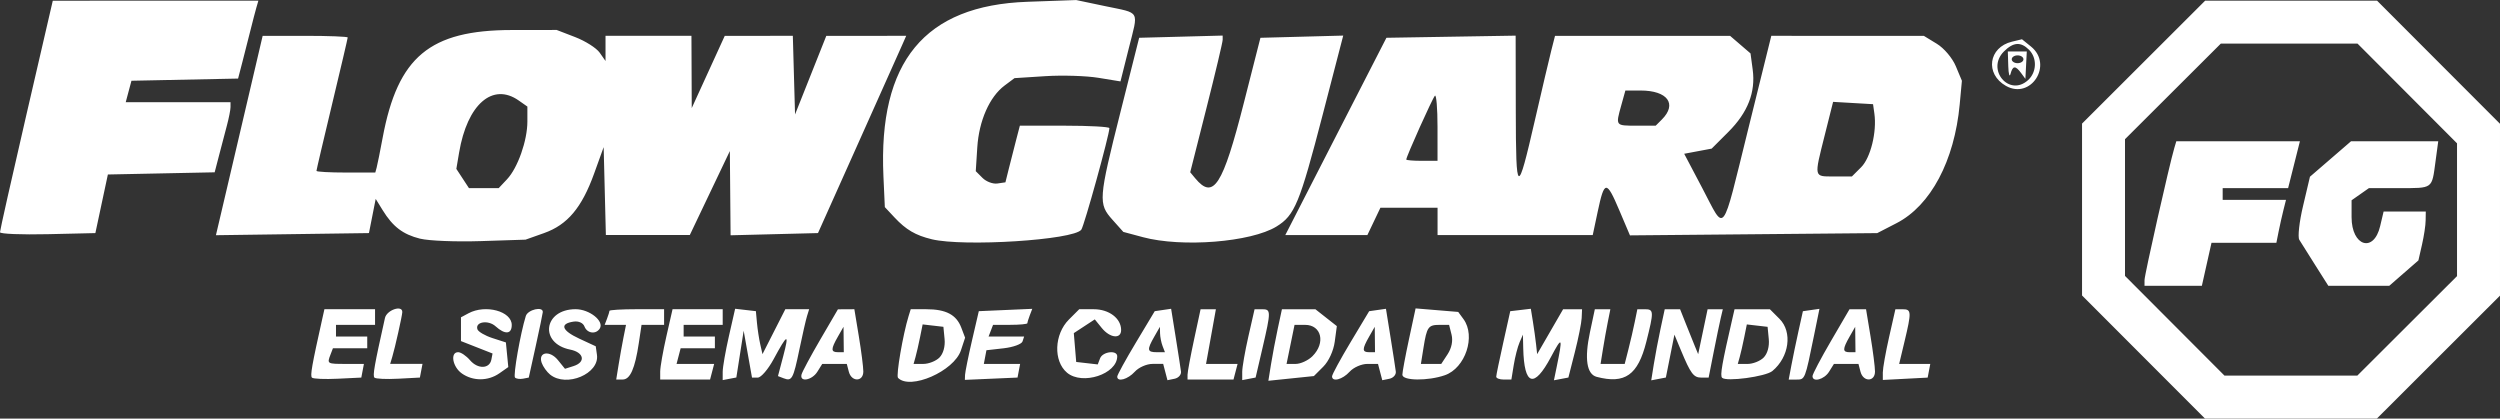 <?xml version="1.0" encoding="UTF-8" standalone="no"?>
<!-- Created with Inkscape (http://www.inkscape.org/) -->

<svg
   width="273.295mm"
   height="45.759mm"
   viewBox="0 0 273.295 45.759"
   version="1.1"
   id="svg1"
   xml:space="preserve"
   inkscape:version="1.3 (0e150ed6c4, 2023-07-21)"
   sodipodi:docname="logos.svg"
   inkscape:export-filename="..\..\..\Users\migue\OneDrive\Escritorio\svg\truper.svg"
   inkscape:export-xdpi="96"
   inkscape:export-ydpi="96"
   xmlns:inkscape="http://www.inkscape.org/namespaces/inkscape"
   xmlns:sodipodi="http://sodipodi.sourceforge.net/DTD/sodipodi-0.dtd"
   xmlns="http://www.w3.org/2000/svg"
   xmlns:svg="http://www.w3.org/2000/svg"><rect x="0" y="0" width="273.295" height="45.759" fill="#333333" stroke="none"/><sodipodi:namedview
     id="namedview1"
     pagecolor="#777777"
     bordercolor="#000000"
     borderopacity="0.25"
     inkscape:showpageshadow="2"
     inkscape:pageopacity="0.0"
     inkscape:pagecheckerboard="0"
     inkscape:deskcolor="#d1d1d1"
     inkscape:document-units="mm"
     inkscape:zoom="0.31559402"
     inkscape:cx="1335.5766"
     inkscape:cy="708.18833"
     inkscape:window-width="1366"
     inkscape:window-height="697"
     inkscape:window-x="-8"
     inkscape:window-y="-8"
     inkscape:window-maximized="1"
     inkscape:current-layer="g4"
     showguides="true"
     showgrid="false" /><defs
     id="defs1" /><g
     inkscape:label="Capa 1"
     inkscape:groupmode="layer"
     id="layer1"
     transform="translate(-998.888,-176.436)"><path
       style="fill:#ffffff;fill-opacity:1;stroke-width:1.614"
       d="m 1233.213,215.465 -6.72,-6.73 v -9.394 -9.394 l 6.73,-6.72 6.73,-6.72 h 9.395 9.394 l 6.72,6.73 6.721,6.73 v 9.394 9.394 l -6.73,6.72 -6.73,6.72 h -9.394 -9.395 z m 28.822,-3.405 5.45,-5.438 v -7.259 -7.259 l -5.438,-5.45 -5.438,-5.45 h -7.473 -7.473 l -5.237,5.225 -5.237,5.224 v 7.473 7.473 l 5.438,5.45 5.438,5.45 h 7.26 7.259 z m -28.711,-5.016 c 0,-0.568 2.711,-12.587 3.253,-14.42 l 0.221,-0.747 h 6.756 6.756 l -0.645,2.562 -0.645,2.562 h -3.577 -3.577 v 0.641 0.641 h 3.462 3.462 l -0.281,1.117 c -0.155,0.615 -0.391,1.671 -0.527,2.349 l -0.246,1.231 h -3.546 -3.546 l -0.526,2.349 -0.526,2.349 h -3.135 -3.135 z m 18.671,-1.609 c -0.784,-1.233 -1.573,-2.488 -1.754,-2.789 -0.181,-0.301 0,-1.974 0.418,-3.719 l 0.748,-3.172 2.246,-1.939 2.246,-1.939 h 4.766 4.766 l -0.302,2.242 c -0.405,3.001 -0.241,2.882 -3.978,2.882 h -3.296 l -0.949,0.665 -0.949,0.665 v 1.845 c 0,3.181 2.423,3.946 3.123,0.986 l 0.378,-1.598 h 2.306 2.306 l -0.016,0.961 c 0,0.528 -0.186,1.729 -0.4,2.669 l -0.39,1.708 -1.593,1.388 -1.592,1.388 h -3.332 -3.332 z m -219.004,12.283 c -0.21,-0.21 -0.016,-1.309 1.147,-6.519 l 0.215,-0.961 h 2.768 2.767 v 0.854 0.854 h -2.135 -2.135 v 0.641 0.641 h 1.708 1.708 v 0.641 0.641 h -1.876 -1.876 l -0.259,0.675 c -0.395,1.03 -0.391,1.033 1.694,1.033 h 1.953 l -0.142,0.747 -0.142,0.747 -2.575,0.125 c -1.416,0.069 -2.685,0.016 -2.818,-0.118 z m 6.833,5.6e-4 c -0.211,-0.211 -0.018,-1.309 1.147,-6.519 0.197,-0.881 1.923,-1.464 1.896,-0.641 -0.016,0.406 -0.802,3.92 -1.102,4.911 l -0.226,0.747 h 1.768 1.768 l -0.142,0.747 -0.142,0.747 -2.361,0.125 c -1.299,0.069 -2.471,0.016 -2.605,-0.118 z m 9.553,-0.458 c -1.021,-0.715 -1.3,-2.324 -0.403,-2.324 0.3,0 0.885,0.397 1.3,0.882 0.847,0.99 2.133,0.952 2.33,-0.068 l 0.129,-0.671 -1.726,-0.678 -1.726,-0.678 v -1.3 -1.3 l 0.826,-0.442 c 1.863,-0.997 4.725,-0.221 4.725,1.281 0,1.019 -0.734,1.08 -1.765,0.147 -0.809,-0.732 -2.261,-0.497 -1.988,0.322 0.089,0.266 0.825,0.698 1.637,0.961 l 1.476,0.477 0.131,1.347 0.131,1.347 -0.973,0.682 c -1.234,0.864 -2.885,0.871 -4.104,0.017 z m 5.811,0.45 c -0.218,-0.218 0.588,-4.818 1.179,-6.724 0.22,-0.711 1.909,-1.099 1.858,-0.427 -0.016,0.176 -0.364,1.857 -0.778,3.736 l -0.754,3.416 -0.631,0.122 c -0.347,0.067 -0.74,0.011 -0.875,-0.122 z m 3.843,-0.319 c -0.364,-0.294 -0.782,-0.877 -0.928,-1.297 -0.413,-1.186 0.88,-1.401 1.775,-0.296 l 0.773,0.954 0.934,-0.297 c 1.364,-0.433 1.15,-1.498 -0.362,-1.801 -3.413,-0.683 -2.914,-4.417 0.59,-4.417 1.512,0 3.144,1.301 2.645,2.108 -0.417,0.674 -1.383,0.549 -1.677,-0.217 -0.152,-0.395 -0.639,-0.614 -1.187,-0.534 -1.553,0.228 -1.314,0.964 0.602,1.854 l 1.818,0.844 0.132,0.935 c 0.294,2.064 -3.334,3.597 -5.116,2.161 z m 7.479,-1.068 c 0.142,-0.881 0.382,-2.226 0.535,-2.989 l 0.278,-1.388 h -1.167 -1.167 l 0.259,-0.675 c 0.142,-0.371 0.259,-0.756 0.259,-0.854 0,-0.098 1.345,-0.179 2.989,-0.179 h 2.989 v 0.854 0.854 h -1.232 -1.233 l -0.298,1.989 c -0.42,2.799 -0.946,3.989 -1.764,3.989 h -0.706 z m 4.55,0.725 c 0,-0.482 0.304,-2.211 0.675,-3.843 l 0.675,-2.967 h 2.741 2.741 v 0.854 0.854 h -2.135 -2.135 v 0.641 0.641 h 1.708 1.708 v 0.641 0.641 h -1.872 -1.872 l -0.223,0.854 -0.223,0.854 h 2.055 2.055 l -0.223,0.854 -0.223,0.854 h -2.726 -2.726 z m 6.832,0.031 c 0,-0.499 0.306,-2.254 0.68,-3.899 l 0.68,-2.991 1.135,0.131 1.134,0.131 0.118,1.281 c 0.065,0.705 0.227,1.761 0.36,2.349 l 0.243,1.068 1.248,-2.455 1.248,-2.455 h 1.303 1.303 l -0.232,0.747 c -0.128,0.411 -0.503,2.055 -0.836,3.654 -0.672,3.233 -0.815,3.496 -1.715,3.15 l -0.627,-0.241 0.582,-2.205 c 0.667,-2.528 0.463,-2.459 -1.059,0.359 -0.597,1.104 -1.372,2.008 -1.723,2.008 h -0.639 l -0.455,-2.562 -0.455,-2.562 -0.4,2.557 -0.4,2.557 -0.747,0.143 -0.747,0.143 z m 8.616,0.3 c 0.076,-0.3 1.003,-2.027 2.059,-3.838 l 1.922,-3.292 0.898,-0.005 0.898,-0.005 0.49,2.965 c 0.269,1.631 0.49,3.36 0.49,3.843 0,1.141 -1.287,1.161 -1.584,0.025 l -0.223,-0.854 h -1.342 -1.342 l -0.533,0.854 c -0.586,0.938 -1.953,1.181 -1.732,0.308 z m 4.607,-3.831 -0.016,-1.388 -0.61,1.068 c -0.786,1.375 -0.786,1.708 0,1.708 h 0.641 z m 5.942,4.192 c -0.234,-0.242 0.541,-4.762 1.158,-6.754 l 0.232,-0.747 h 1.707 c 2.145,0 3.283,0.599 3.819,2.009 l 0.419,1.103 -0.456,1.381 c -0.753,2.281 -5.552,4.38 -6.88,3.008 z m 4.527,-2.217 c 0.421,-0.421 0.643,-1.218 0.564,-2.028 l -0.129,-1.334 -1.135,-0.131 -1.135,-0.131 -0.285,1.412 c -0.157,0.777 -0.379,1.749 -0.495,2.16 l -0.21,0.747 h 1.066 c 0.586,0 1.378,-0.312 1.76,-0.694 z m 2.801,1.888 c 0.016,-0.304 0.352,-1.994 0.761,-3.756 l 0.744,-3.203 2.922,-0.128 2.922,-0.128 -0.267,0.696 c -0.147,0.383 -0.267,0.777 -0.267,0.875 0,0.098 -0.844,0.179 -1.876,0.179 h -1.876 l -0.246,0.641 -0.246,0.641 h 1.944 1.944 l -0.176,0.534 c -0.097,0.294 -1.024,0.63 -2.06,0.747 l -1.885,0.214 -0.142,0.747 -0.142,0.747 h 1.984 1.984 l -0.142,0.747 -0.142,0.747 -2.878,0.126 -2.878,0.126 z m 11.149,-0.233 c -1.511,-1.277 -1.406,-4.199 0.207,-5.813 l 1.126,-1.126 h 1.584 c 1.679,0 2.997,1.001 2.997,2.275 0,1.014 -1.22,0.884 -2.118,-0.226 l -0.761,-0.939 -1.147,0.751 -1.147,0.751 0.131,1.576 0.131,1.576 1.177,0.135 1.177,0.135 0.257,-0.669 c 0.284,-0.741 1.873,-0.93 1.873,-0.223 0,1.954 -3.82,3.204 -5.487,1.795 z m 5.488,0.427 c 8e-4,-0.176 0.923,-1.858 2.051,-3.736 l 2.049,-3.416 0.896,-0.131 0.896,-0.131 0.501,3.12 c 0.276,1.716 0.535,3.401 0.577,3.745 0.042,0.344 -0.275,0.697 -0.702,0.784 l -0.778,0.159 -0.233,-0.891 -0.233,-0.891 h -1.165 c -0.641,0 -1.513,0.384 -1.938,0.854 -0.759,0.839 -1.923,1.163 -1.92,0.534 z m 4.955,-3.344 c -0.142,-0.371 -0.266,-0.996 -0.274,-1.388 l -0.016,-0.712 -0.61,1.068 c -0.829,1.45 -0.79,1.708 0.259,1.708 h 0.9 z m 2.73,3.141 c 0,-0.288 0.321,-2.018 0.713,-3.843 l 0.713,-3.319 h 0.837 0.837 l -0.269,1.495 c -0.148,0.822 -0.391,2.167 -0.539,2.989 l -0.27,1.495 h 1.724 1.724 l -0.223,0.854 -0.223,0.854 h -2.512 -2.512 z m 5.978,-0.321 c 0,-0.499 0.304,-2.243 0.675,-3.874 l 0.675,-2.967 h 0.82 c 0.986,0 0.988,0.193 0.04,4.267 l -0.745,3.2 -0.732,0.141 -0.732,0.141 z m 3.144,-0.806 c 0.157,-0.981 0.49,-2.741 0.741,-3.91 l 0.456,-2.125 h 1.829 1.829 l 1.172,0.922 1.172,0.922 -0.229,1.705 c -0.134,0.996 -0.655,2.132 -1.254,2.731 l -1.026,1.026 -2.487,0.257 -2.488,0.257 z m 4.542,-0.911 c 1.449,-1.449 0.98,-3.416 -0.815,-3.416 h -1.151 l -0.437,2.135 -0.437,2.135 h 0.994 c 0.546,0 1.378,-0.384 1.848,-0.854 z m 2.135,2.209 c 0,-0.194 0.913,-1.876 2.028,-3.736 l 2.028,-3.383 0.918,-0.131 0.918,-0.131 0.501,3.12 c 0.276,1.716 0.535,3.401 0.576,3.745 0.042,0.344 -0.275,0.697 -0.702,0.784 l -0.778,0.159 -0.233,-0.891 -0.233,-0.891 h -1.165 c -0.641,0 -1.513,0.384 -1.938,0.854 -0.778,0.86 -1.922,1.157 -1.922,0.501 z m 4.682,-4.024 -0.016,-1.388 -0.61,1.068 c -0.786,1.375 -0.786,1.708 0,1.708 h 0.64 z m 3.004,3.853 c 0,-0.288 0.326,-2.038 0.723,-3.889 l 0.723,-3.365 2.33,0.193 2.33,0.193 0.577,0.788 c 1.364,1.865 0.207,5.348 -2.036,6.13 -1.847,0.644 -4.646,0.613 -4.646,-0.051 z m 4.948,-2.248 c 0.437,-0.667 0.597,-1.464 0.429,-2.135 l -0.269,-1.071 h -1.034 c -1.246,0 -1.4,0.217 -1.764,2.496 l -0.284,1.774 h 1.112 1.112 z m 5.314,2.452 c 0,-0.176 0.355,-1.858 0.772,-3.736 l 0.759,-3.416 1.125,-0.133 1.125,-0.133 0.229,1.414 c 0.126,0.778 0.281,1.894 0.345,2.481 l 0.116,1.068 1.419,-2.455 1.419,-2.455 h 1.036 1.036 l -0.042,0.961 c -0.023,0.528 -0.359,2.208 -0.747,3.733 l -0.706,2.772 -0.79,0.15 -0.79,0.15 0.294,-1.427 c 0.688,-3.337 0.623,-3.452 -0.625,-1.107 -1.847,3.471 -2.929,3.128 -3.024,-0.961 l -0.034,-1.495 -0.37,0.854 c -0.204,0.47 -0.488,1.575 -0.631,2.455 l -0.261,1.601 h -0.835 c -0.459,0 -0.829,-0.144 -0.822,-0.32 z m 10.982,0.026 c -1.093,-0.286 -1.352,-1.98 -0.742,-4.856 l 0.538,-2.536 h 0.849 0.849 l -0.278,1.388 c -0.153,0.763 -0.394,2.108 -0.535,2.989 l -0.257,1.601 h 1.319 1.319 l 0.408,-1.601 c 0.225,-0.881 0.536,-2.226 0.691,-2.989 l 0.283,-1.388 h 0.82 c 0.991,0 1.001,0.227 0.158,3.568 -0.916,3.632 -2.333,4.631 -5.423,3.824 z m 6.243,-1.38 c 0.155,-0.969 0.487,-2.717 0.737,-3.886 l 0.456,-2.125 h 0.84 0.841 l 0.635,1.601 c 0.349,0.881 0.794,1.986 0.988,2.455 l 0.353,0.854 0.515,-2.455 0.515,-2.455 h 0.832 0.832 l -0.227,0.961 c -0.124,0.528 -0.473,2.21 -0.775,3.736 l -0.548,2.776 h -0.788 c -0.86,0 -1.17,-0.413 -2.242,-2.989 l -0.711,-1.708 -0.467,2.344 -0.467,2.344 -0.8,0.154 -0.8,0.154 z m 7.465,1.479 c -0.238,-0.246 -0.018,-1.512 1.139,-6.529 l 0.221,-0.961 h 1.933 1.933 l 1.048,1.048 c 1.439,1.439 1.066,4.176 -0.778,5.705 -0.742,0.616 -5.053,1.193 -5.496,0.737 z m 4.539,-2.206 c 0.421,-0.421 0.643,-1.218 0.564,-2.028 l -0.129,-1.334 -1.135,-0.131 -1.135,-0.131 -0.285,1.412 c -0.157,0.777 -0.379,1.749 -0.495,2.16 l -0.21,0.747 h 1.066 c 0.586,0 1.378,-0.312 1.76,-0.694 z m 3.033,0.861 c 0.16,-0.848 0.508,-2.529 0.775,-3.736 l 0.486,-2.195 0.905,-0.13 0.905,-0.13 -0.592,2.906 c -0.984,4.832 -0.982,4.827 -1.904,4.827 h -0.865 z m 2.312,1.164 c 0,-0.207 0.91,-1.937 2.022,-3.843 l 2.023,-3.466 h 0.904 0.904 l 0.49,2.965 c 0.269,1.631 0.489,3.36 0.489,3.843 0,1.141 -1.287,1.161 -1.584,0.025 l -0.223,-0.854 h -1.342 -1.342 l -0.533,0.854 c -0.533,0.853 -1.807,1.19 -1.807,0.477 z m 4.682,-4 -0.016,-1.388 -0.61,1.068 c -0.786,1.375 -0.786,1.708 0,1.708 h 0.641 z m 3.004,3.597 c 0,-0.453 0.309,-2.192 0.687,-3.864 l 0.687,-3.041 h 0.808 c 0.95,0 0.966,0.281 0.191,3.523 l -0.587,2.455 h 1.701 1.701 l -0.142,0.747 -0.142,0.747 -2.451,0.128 -2.451,0.128 z m -159.895,-14.618 c -1.887,-0.473 -2.985,-1.309 -4.103,-3.124 l -0.757,-1.228 -0.369,1.869 -0.369,1.869 -8.364,0.116 -8.364,0.116 1.18,-5.026 c 0.649,-2.764 1.798,-7.668 2.554,-10.898 l 1.374,-5.871 h 4.649 c 2.557,0 4.649,0.081 4.649,0.18 0,0.099 -0.769,3.381 -1.708,7.292 -0.939,3.912 -1.708,7.193 -1.708,7.292 0,0.099 1.447,0.18 3.216,0.18 h 3.216 l 0.147,-0.534 c 0.081,-0.294 0.378,-1.773 0.661,-3.288 1.653,-8.833 5.147,-11.745 14.111,-11.758 l 4.911,-0.006 2.029,0.783 c 1.116,0.431 2.317,1.194 2.669,1.696 l 0.64,0.913 v -1.376 -1.376 h 4.697 4.697 l 0.016,3.95 0.016,3.95 1.804,-3.948 1.805,-3.948 3.721,-0.002 3.721,-0.002 0.121,4.298 0.121,4.298 1.708,-4.295 1.708,-4.295 4.368,-0.003 4.368,-0.003 -0.423,0.961 c -0.233,0.528 -2.403,5.38 -4.822,10.782 l -4.399,9.821 -4.777,0.121 -4.777,0.121 -0.04,-4.604 -0.04,-4.604 -2.189,4.59 -2.189,4.59 h -4.588 -4.588 l -0.121,-4.804 -0.121,-4.804 -1.039,2.88 c -1.351,3.744 -2.914,5.605 -5.47,6.513 l -2.031,0.721 -4.911,0.159 c -2.701,0.087 -5.67,-0.032 -6.597,-0.264 z m 9.498,-6.498 c 1.174,-1.25 2.224,-4.232 2.224,-6.316 v -1.63 l -0.949,-0.665 c -2.854,-1.999 -5.625,0.421 -6.515,5.691 l -0.302,1.785 0.69,1.053 0.69,1.054 h 1.624 1.624 z m 46.42,6.555 c -1.761,-0.425 -2.804,-1.035 -4.055,-2.372 l -1.066,-1.139 -0.153,-3.375 c -0.569,-12.534 4.495,-18.671 15.736,-19.07 l 5.338,-0.19 3.157,0.664 c 3.917,0.825 3.658,0.362 2.59,4.618 l -0.906,3.613 -2.42,-0.395 c -1.331,-0.217 -3.938,-0.298 -5.793,-0.179 l -3.373,0.216 -1.082,0.808 c -1.645,1.228 -2.8,3.843 -2.986,6.76 l -0.166,2.602 0.739,0.739 c 0.406,0.406 1.136,0.68 1.621,0.609 l 0.882,-0.129 0.372,-1.495 c 0.204,-0.822 0.559,-2.215 0.789,-3.096 l 0.417,-1.601 h 4.894 c 2.692,0 4.894,0.121 4.894,0.268 0,0.726 -2.755,10.684 -3.072,11.104 -0.85,1.126 -12.844,1.889 -16.357,1.042 z m 23.073,-0.23 -2.121,-0.569 -1.189,-1.33 c -1.564,-1.75 -1.529,-2.219 0.877,-11.779 l 2.042,-8.113 4.565,-0.121 4.564,-0.121 v 0.465 c 0,0.256 -0.798,3.618 -1.774,7.471 l -1.774,7.006 0.545,0.657 c 1.994,2.403 3.007,0.831 5.321,-8.253 l 1.809,-7.103 4.526,-0.121 4.526,-0.121 -2.248,8.661 c -2.517,9.694 -3.051,10.986 -5.049,12.213 -2.787,1.711 -10.336,2.31 -14.621,1.159 z m -124.923,-0.534 c -0.003,-0.183 1.293,-5.953 2.882,-12.822 l 2.89,-12.488 11.238,-0.002 11.238,-0.002 -0.217,0.747 c -0.119,0.411 -0.407,1.516 -0.641,2.455 -0.233,0.939 -0.635,2.519 -0.893,3.511 l -0.469,1.803 -5.828,0.119 -5.828,0.119 -0.314,1.174 -0.313,1.174 h 5.728 5.728 v 0.534 c 0,0.294 -0.181,1.206 -0.4,2.028 -0.218,0.822 -0.608,2.306 -0.865,3.297 l -0.468,1.803 -5.837,0.119 -5.837,0.119 -0.684,3.203 -0.683,3.203 -5.21,0.12 c -2.865,0.066 -5.213,-0.03 -5.217,-0.213 z m 146.033,-10.475 5.53,-10.782 7.063,-0.117 7.063,-0.117 0.016,8.23 c 0.016,9.304 0.168,9.375 2.099,0.971 0.756,-3.288 1.558,-6.699 1.782,-7.579 l 0.408,-1.601 h 9.568 9.568 l 1.118,0.961 1.118,0.961 0.237,1.764 c 0.333,2.48 -0.527,4.686 -2.655,6.814 l -1.829,1.829 -1.502,0.282 -1.502,0.282 1.998,3.793 c 2.534,4.809 2.048,5.436 4.987,-6.438 l 2.537,-10.248 8.339,0.002 8.339,0.002 1.413,0.862 c 0.796,0.486 1.704,1.557 2.079,2.454 l 0.666,1.592 -0.241,2.588 c -0.574,6.166 -3.175,11.058 -6.898,12.975 l -2.118,1.091 -13.515,0.124 -13.515,0.124 -1.182,-2.781 c -1.388,-3.266 -1.616,-3.249 -2.342,0.173 l -0.546,2.575 h -8.482 -8.482 v -1.495 -1.495 h -3.123 -3.123 l -0.713,1.495 -0.713,1.495 h -4.487 -4.486 z m 57.431,3.363 c 1.027,-1.027 1.724,-3.859 1.441,-5.858 l -0.145,-1.028 -2.184,-0.127 -2.184,-0.127 -0.912,3.634 c -1.18,4.706 -1.223,4.519 1.029,4.519 h 1.941 z m -46.316,-4.395 c 0,-2.035 -0.128,-3.573 -0.284,-3.416 -0.262,0.262 -3.132,6.653 -3.132,6.975 0,0.078 0.769,0.142 1.708,0.142 h 1.708 z m 24.523,-0.813 c 1.705,-1.704 0.625,-3.172 -2.333,-3.172 h -1.653 l -0.445,1.601 c -0.633,2.278 -0.66,2.242 1.655,2.242 h 2.105 z m 37.608,-3.682 c -2.303,-1.306 -1.901,-4.213 0.667,-4.83 l 1.095,-0.263 0.987,0.799 c 2.456,1.988 -0.016,5.845 -2.749,4.294 z m 2.422,-0.623 c 0.958,-0.867 1.01,-2.42 0.11,-3.319 -0.9,-0.9 -1.717,-0.845 -2.745,0.183 -1.973,1.973 0.573,5.003 2.635,3.136 z m -2.159,-1.535 -0.05,-1.601 h 1.037 1.037 l -0.076,1.497 -0.076,1.497 -0.474,-0.643 c -0.618,-0.838 -0.914,-0.812 -1.153,0.104 -0.108,0.411 -0.218,0.027 -0.245,-0.854 z m 1.658,-0.747 c 0,-0.235 -0.288,-0.427 -0.64,-0.427 -0.352,0 -0.64,0.192 -0.64,0.427 0,0.235 0.288,0.427 0.64,0.427 0.352,0 0.64,-0.192 0.64,-0.427 z"
       id="path9"
       inkscape:label="fg"
       inkscape:export-filename="..\..\..\Users\migue\OneDrive\Escritorio\svg\flowguard.svg"
       inkscape:export-xdpi="96"
       inkscape:export-ydpi="96" /></g></svg>
